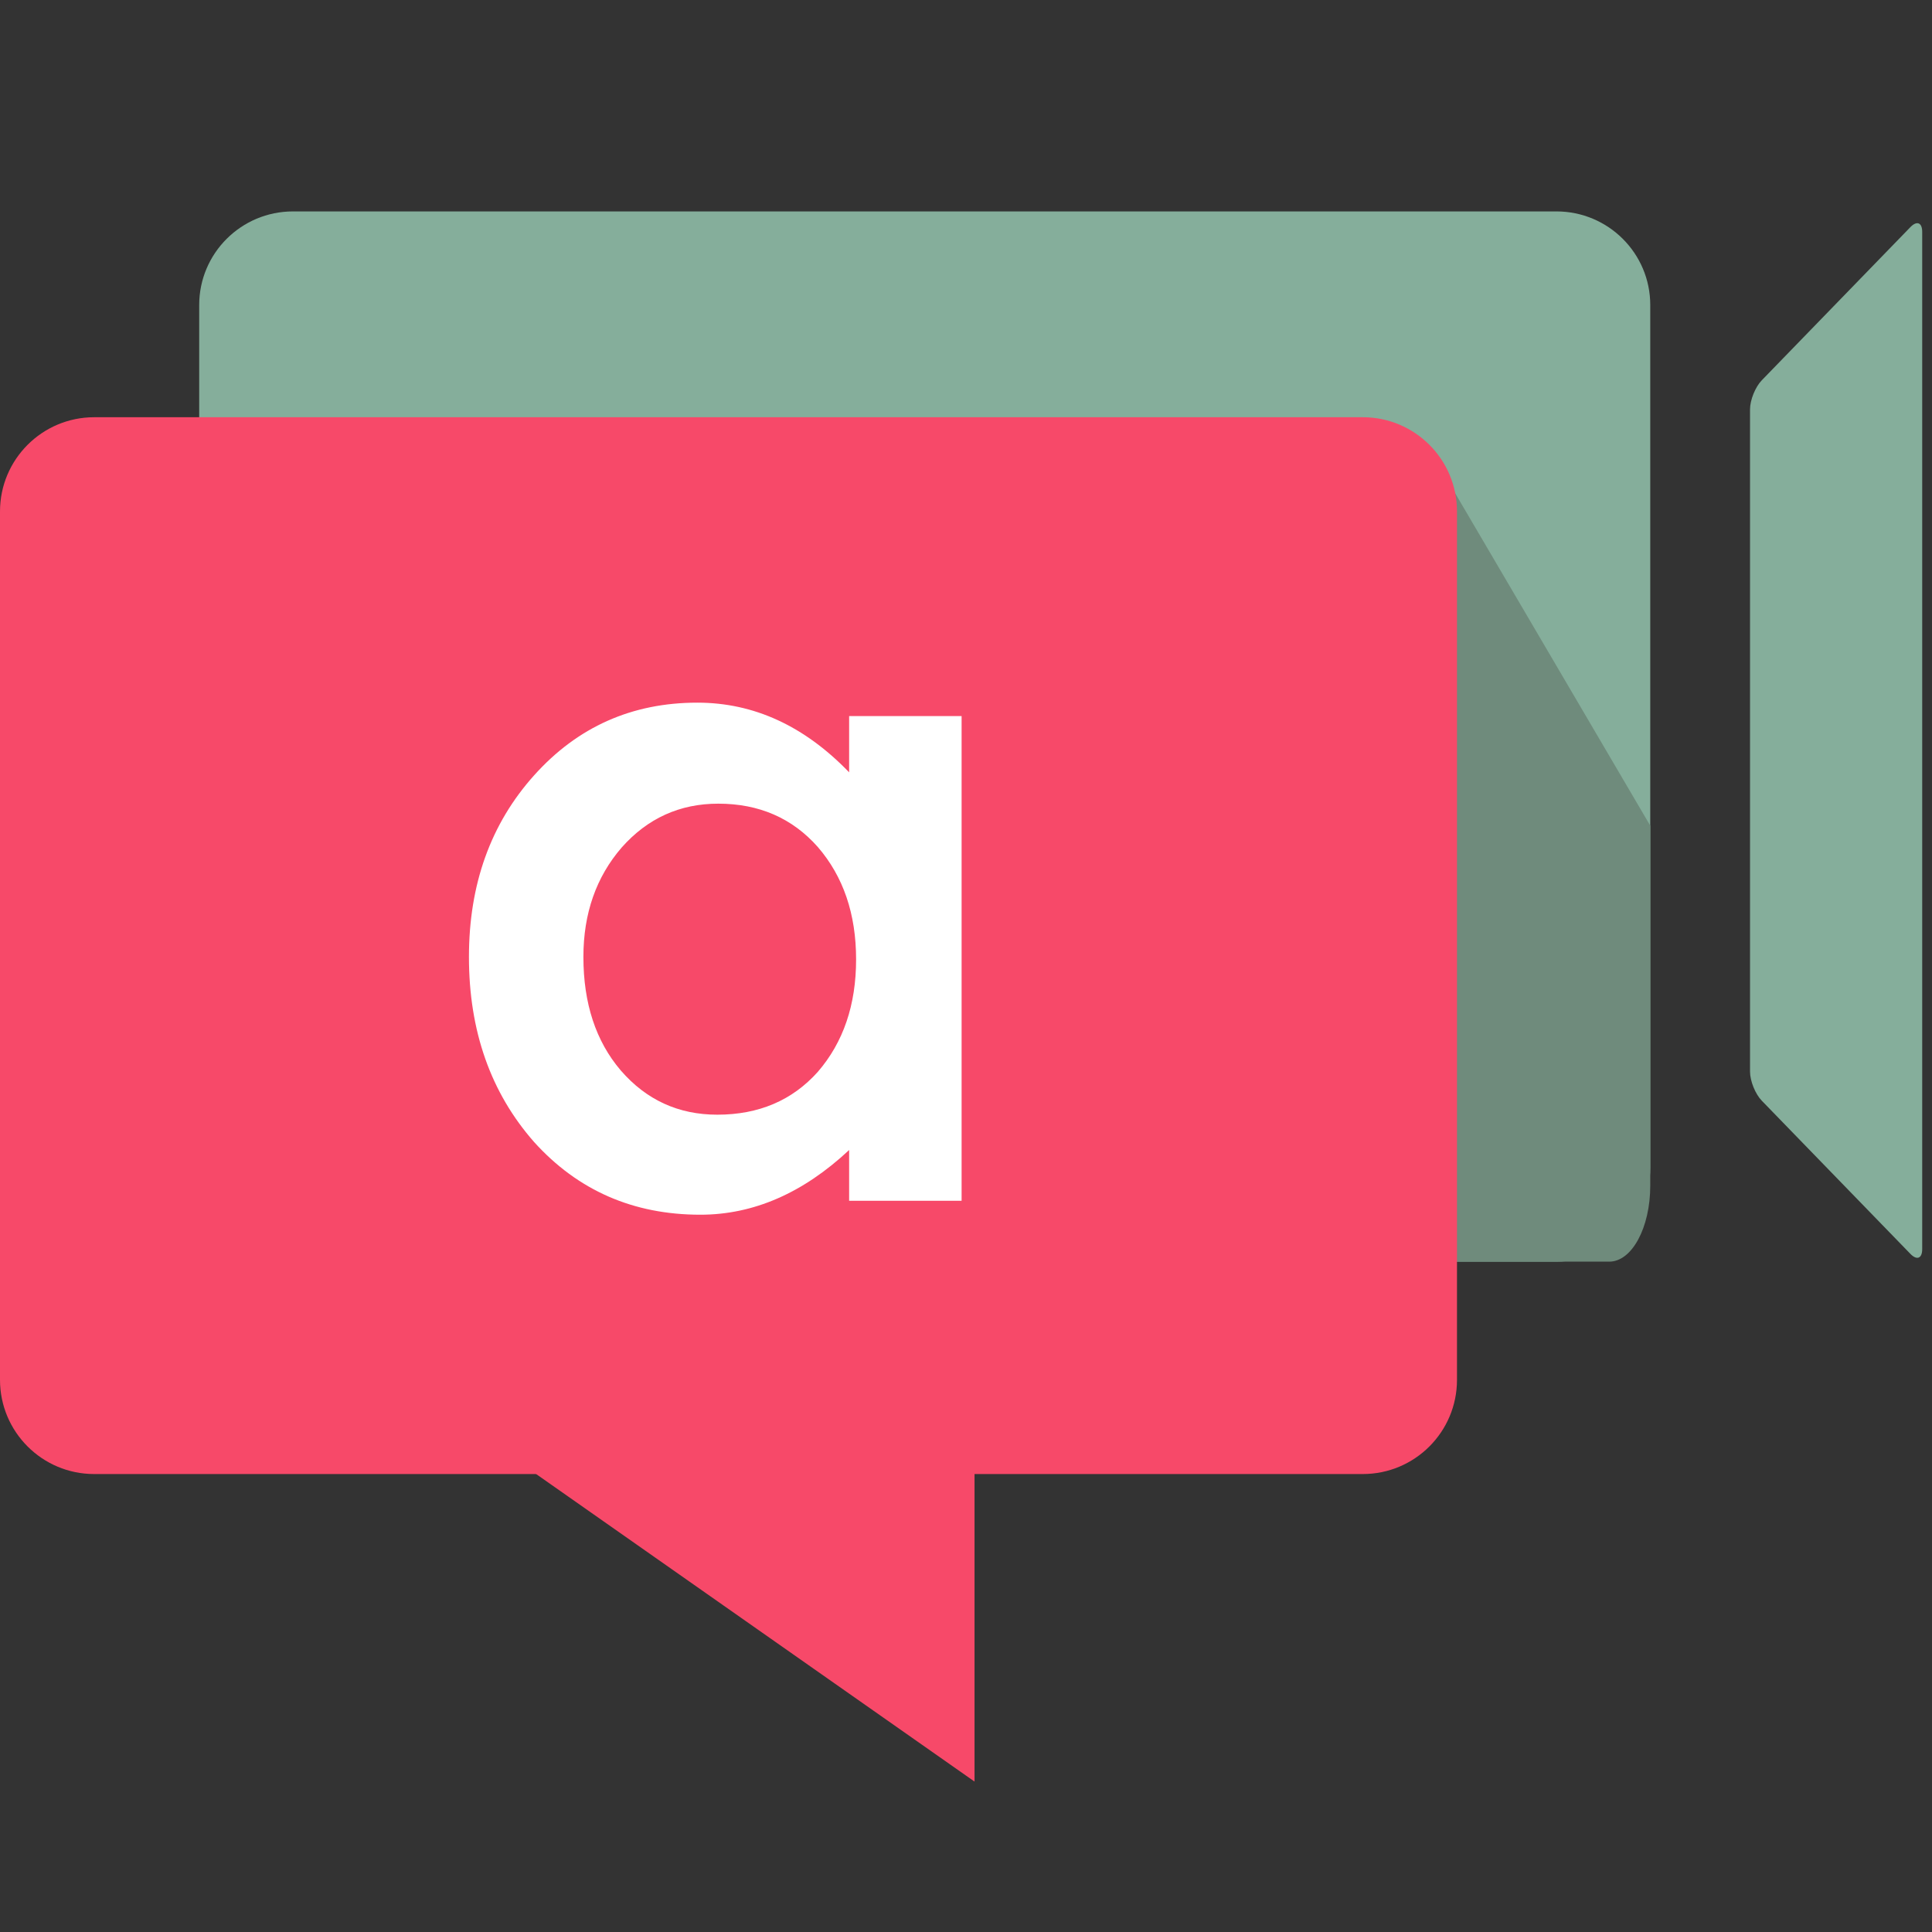 <?xml version="1.0" encoding="UTF-8" standalone="no"?>
<!-- <?xml version="1.0" encoding="utf-8"?>
Generator: Adobe Illustrator 15.1.0, SVG Export Plug-In . SVG Version: 6.00 Build 0) 
<!DOCTYPE svg PUBLIC "-//W3C//DTD SVG 1.1//EN" "http://www.w3.org/Graphics/SVG/1.1/DTD/svg11.dtd"> -->

<svg
   xmlns:dc="http://purl.org/dc/elements/1.1/"
   xmlns:cc="http://creativecommons.org/ns#"
   xmlns:rdf="http://www.w3.org/1999/02/22-rdf-syntax-ns#"
   xmlns:svg="http://www.w3.org/2000/svg"
   xmlns="http://www.w3.org/2000/svg"
   xmlns:sodipodi="http://sodipodi.sourceforge.net/DTD/sodipodi-0.dtd"
   xmlns:inkscape="http://www.inkscape.org/namespaces/inkscape"
   class="logo"
   version="1.1"
   id="Layer_1"
   x="0px"
   y="0px"
   viewBox="0 0 800 800"
   enable-background="new 0 0 1000 1000"
   xml:space="preserve"
   height="100%"
   width="100%"
   inkscape:version="0.48.2 r9819"
   sodipodi:docname="favicon_up_in_corner.svg"
   inkscape:export-filename="/Users/seh/repositories/coms/video-conference/app/images/favicon2.png"
   inkscape:export-xdpi="2.1483977"
   inkscape:export-ydpi="2.1483977"><rect x="0" y="0" width="800" height="800" fill="#333333" stroke="none"/><defs
   id="defs19" /><sodipodi:namedview
   pagecolor="#ffffff"
   bordercolor="#666666"
   borderopacity="1"
   objecttolerance="10"
   gridtolerance="10"
   guidetolerance="10"
   inkscape:pageopacity="0"
   inkscape:pageshadow="2"
   inkscape:window-width="1459"
   inkscape:window-height="801"
   id="namedview17"
   showgrid="false"
   inkscape:zoom="0.43345646"
   inkscape:cx="959.7342"
   inkscape:cy="524.88062"
   inkscape:window-x="0"
   inkscape:window-y="13"
   inkscape:window-maximized="0"
   inkscape:current-layer="Layer_1"
   fit-margin-top="-1.9428903e-16"
   fit-margin-left="0"
   fit-margin-right="0"
   fit-margin-bottom="2.7755576e-17"
   inkscape:showpageshadow="false" />
    
    <path
   d="m 683.335,483.65 c 0,21.416 -17.394,38.768 -38.851,38.768 H 121.331 c -21.456,0 -38.847,-17.352 -38.847,-38.768 v -357.344 c 0,-21.409 17.391,-38.762 38.847,-38.762 h 523.154 c 21.457,0 38.851,17.353 38.851,38.762 v 357.344 l -10e-4,0 z"
   id="path3"
   inkscape:connector-curvature="0"
   style="fill:#85ae9b" />
    
    <polygon
   points="512.722,849.071 181.011,616.382 512.722,616.382 "
   id="polygon5"
   transform="translate(-109.19,-111.361)"
   style="fill:#f74969" />
    
    <path
   d="m 591.149,184.797 c -1.905,3.526 -5.475,6.117 -10.715,6.117 -3.086,0 -5.591,-0.896 -7.522,-2.352 -1.022,26.678 -3.789,52.995 -4.479,79.789 -0.884,34.221 -0.893,68.298 -2.451,102.506 -2.289,50.095 -5.613,101.028 -4.984,151.561 h 105.377 c 9.369,0 16.962,-14.078 16.962,-31.443 v -149.08 l -92.188,-157.098 z"
   id="path7"
   inkscape:connector-curvature="0"
   style="fill:#6f8b7c" />
    
    <path
   d="m 603.31,571.363 c 0,21.548 -17.464,39.008 -39.009,39.008 H 39.007 C 17.465,610.371 0,592.912 0,571.363 v -359.59 c 0,-21.542 17.464,-39.007 39.007,-39.007 h 525.294 c 21.545,0 39.009,17.464 39.009,39.007 v 359.59 z"
   id="path9"
   inkscape:connector-curvature="0"
   style="fill:#f74969" />
    
    <g
   id="g11"
   transform="translate(-109.19,-111.361)"
   style="enable-background:new">
        <path
   d="m 460.797,407.878 h 46.57 v 200.699 h -46.57 V 587.56 c -19.096,17.859 -39.634,26.787 -61.611,26.787 -27.75,0 -50.69,-10.026 -68.823,-30.084 -17.998,-20.468 -26.994,-46.019 -26.994,-76.653 0,-30.085 8.996,-55.152 26.994,-75.211 17.995,-20.056 40.522,-30.085 67.587,-30.085 23.352,0 44.302,9.617 62.847,28.849 v -23.285 z m -110.034,99.731 c 0,19.234 5.151,34.895 15.454,46.98 10.577,12.229 23.903,18.34 39.975,18.34 17.17,0 31.044,-5.905 41.624,-17.722 10.577,-12.225 15.866,-27.746 15.866,-46.568 0,-18.819 -5.29,-34.341 -15.866,-46.569 -10.58,-11.951 -24.315,-17.927 -41.211,-17.927 -15.937,0 -29.26,6.047 -39.975,18.133 -10.58,12.229 -15.867,27.338 -15.867,45.333 z"
   id="path13"
   inkscape:connector-curvature="0"
   style="fill:#ffffff" />
    </g>
    
    <path
   d="m 795.942,96.006 c 0,-3.85 -2.192,-4.739 -4.874,-1.976 l -61.545,63.432 c -2.681,2.763 -4.874,8.174 -4.874,12.024 v 274.276 c 0,3.85 2.193,9.261 4.874,12.023 l 61.545,63.435 c 2.682,2.764 4.874,1.874 4.874,-1.976 V 96.006 z"
   id="path15"
   inkscape:connector-curvature="0"
   style="fill:#85ae9b" />
</svg>